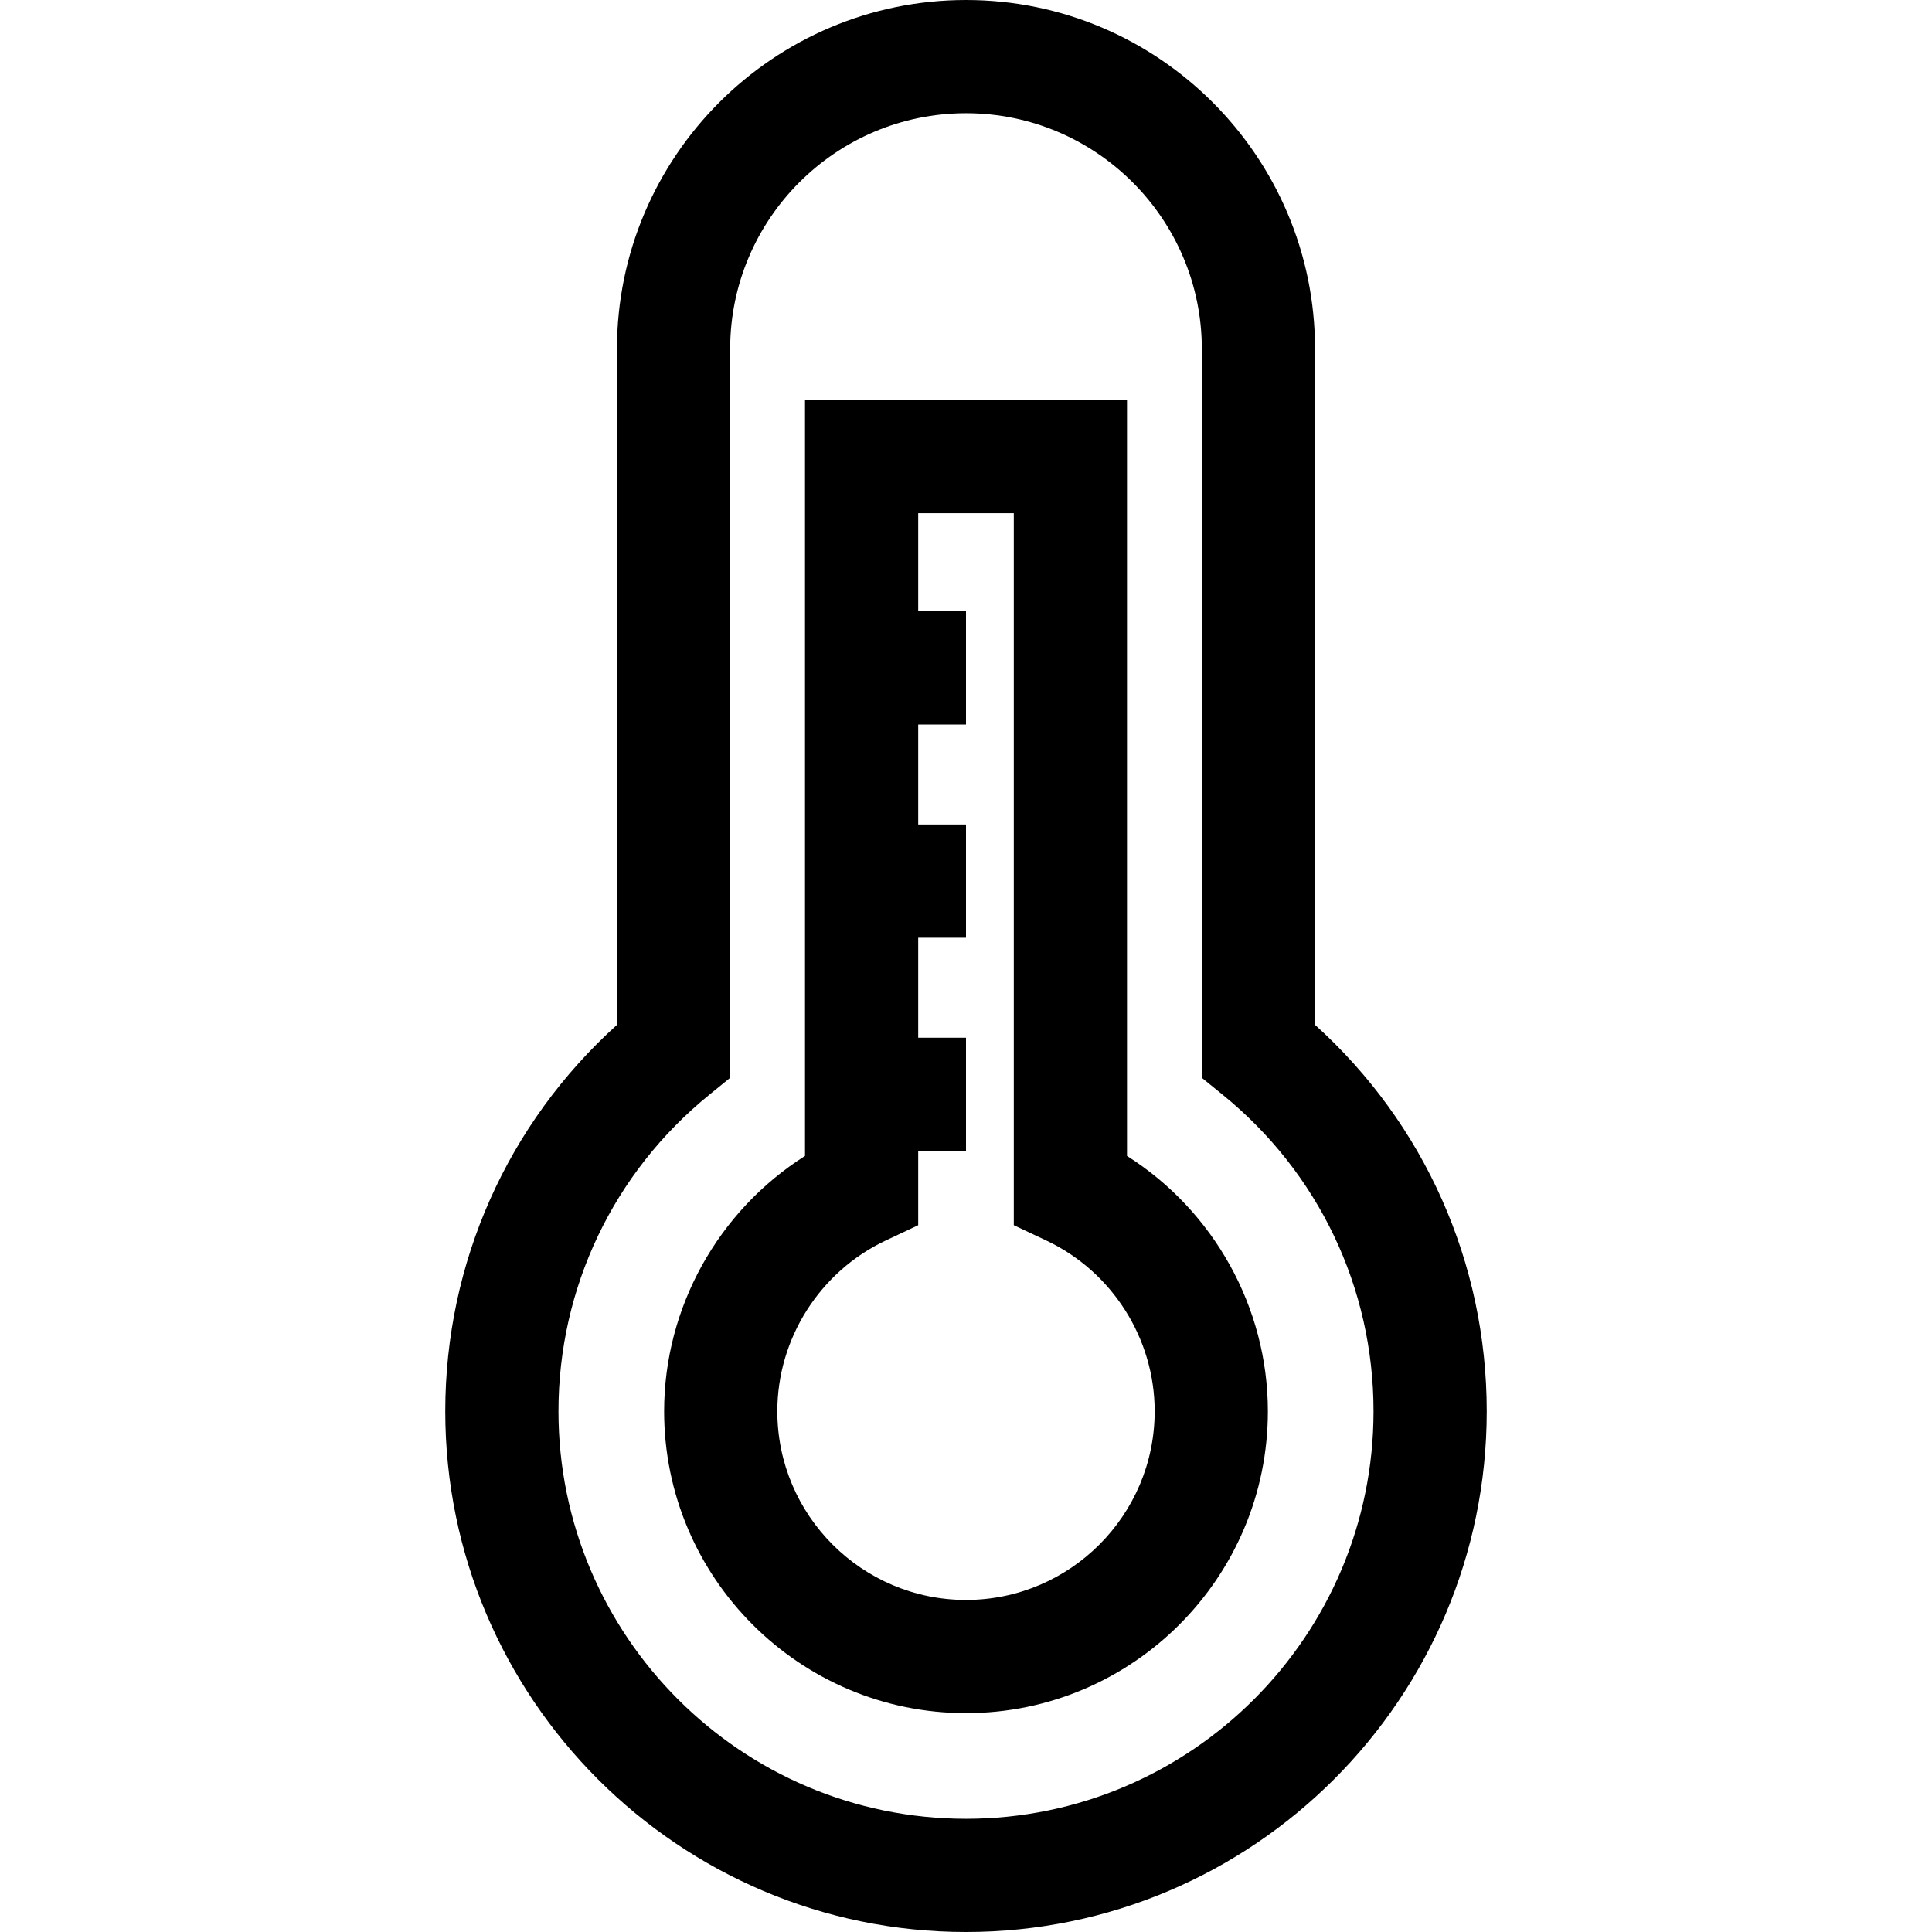 <?xml version="1.0" encoding="iso-8859-1"?>
<!-- Generator: Adobe Illustrator 19.0.0, SVG Export Plug-In . SVG Version: 6.00 Build 0)  -->
<svg xmlns="http://www.w3.org/2000/svg" xmlns:xlink="http://www.w3.org/1999/xlink" version="1.1" id="Capa_1" x="0px" y="0px" viewBox="0 0 512 512" style="enable-background:new 0 0 512 512;" xml:space="preserve">
<g>
	<g>
		<path d="M348.5,271.596V92.5C348.5,41.495,307.005,0,256,0s-92.5,41.495-92.5,92.5v179.096C134.494,297.775,118,334.697,118,374    c0,76.093,61.907,138,138,138s138-61.907,138-138C394,334.697,377.506,297.775,348.5,271.596z M256,482    c-59.551,0-108-48.449-108-108c0-32.667,14.564-63.235,39.958-83.866l5.542-4.503V92.5c0-34.462,28.038-62.5,62.5-62.5    c34.462,0,62.5,28.038,62.5,62.5v193.131l5.542,4.503C349.435,310.765,364,341.333,364,374C364,433.551,315.551,482,256,482z"/>
	</g>
</g>
<g>
	<g>
		<path d="M298.667,306.336V106h-85.333v200.336C190.382,320.865,176,346.471,176,374c0,44.112,35.888,80,80,80s80-35.888,80-80    C336,346.471,321.618,320.865,298.667,306.336z M256,424c-27.57,0-50-22.43-50-50c0-19.268,11.276-37.031,28.727-45.253    l8.606-4.055V305H256v-30h-12.667v-26.5H256v-30h-12.667V192H256v-30h-12.667v-26h25.333v188.692l8.606,4.055    C294.724,336.969,306,354.732,306,374C306,401.57,283.57,424,256,424z"/>
	</g>
</g>
<g>
</g>
<g>
</g>
<g>
</g>
<g>
</g>
<g>
</g>
<g>
</g>
<g>
</g>
<g>
</g>
<g>
</g>
<g>
</g>
<g>
</g>
<g>
</g>
<g>
</g>
<g>
</g>
<g>
</g>
</svg>
